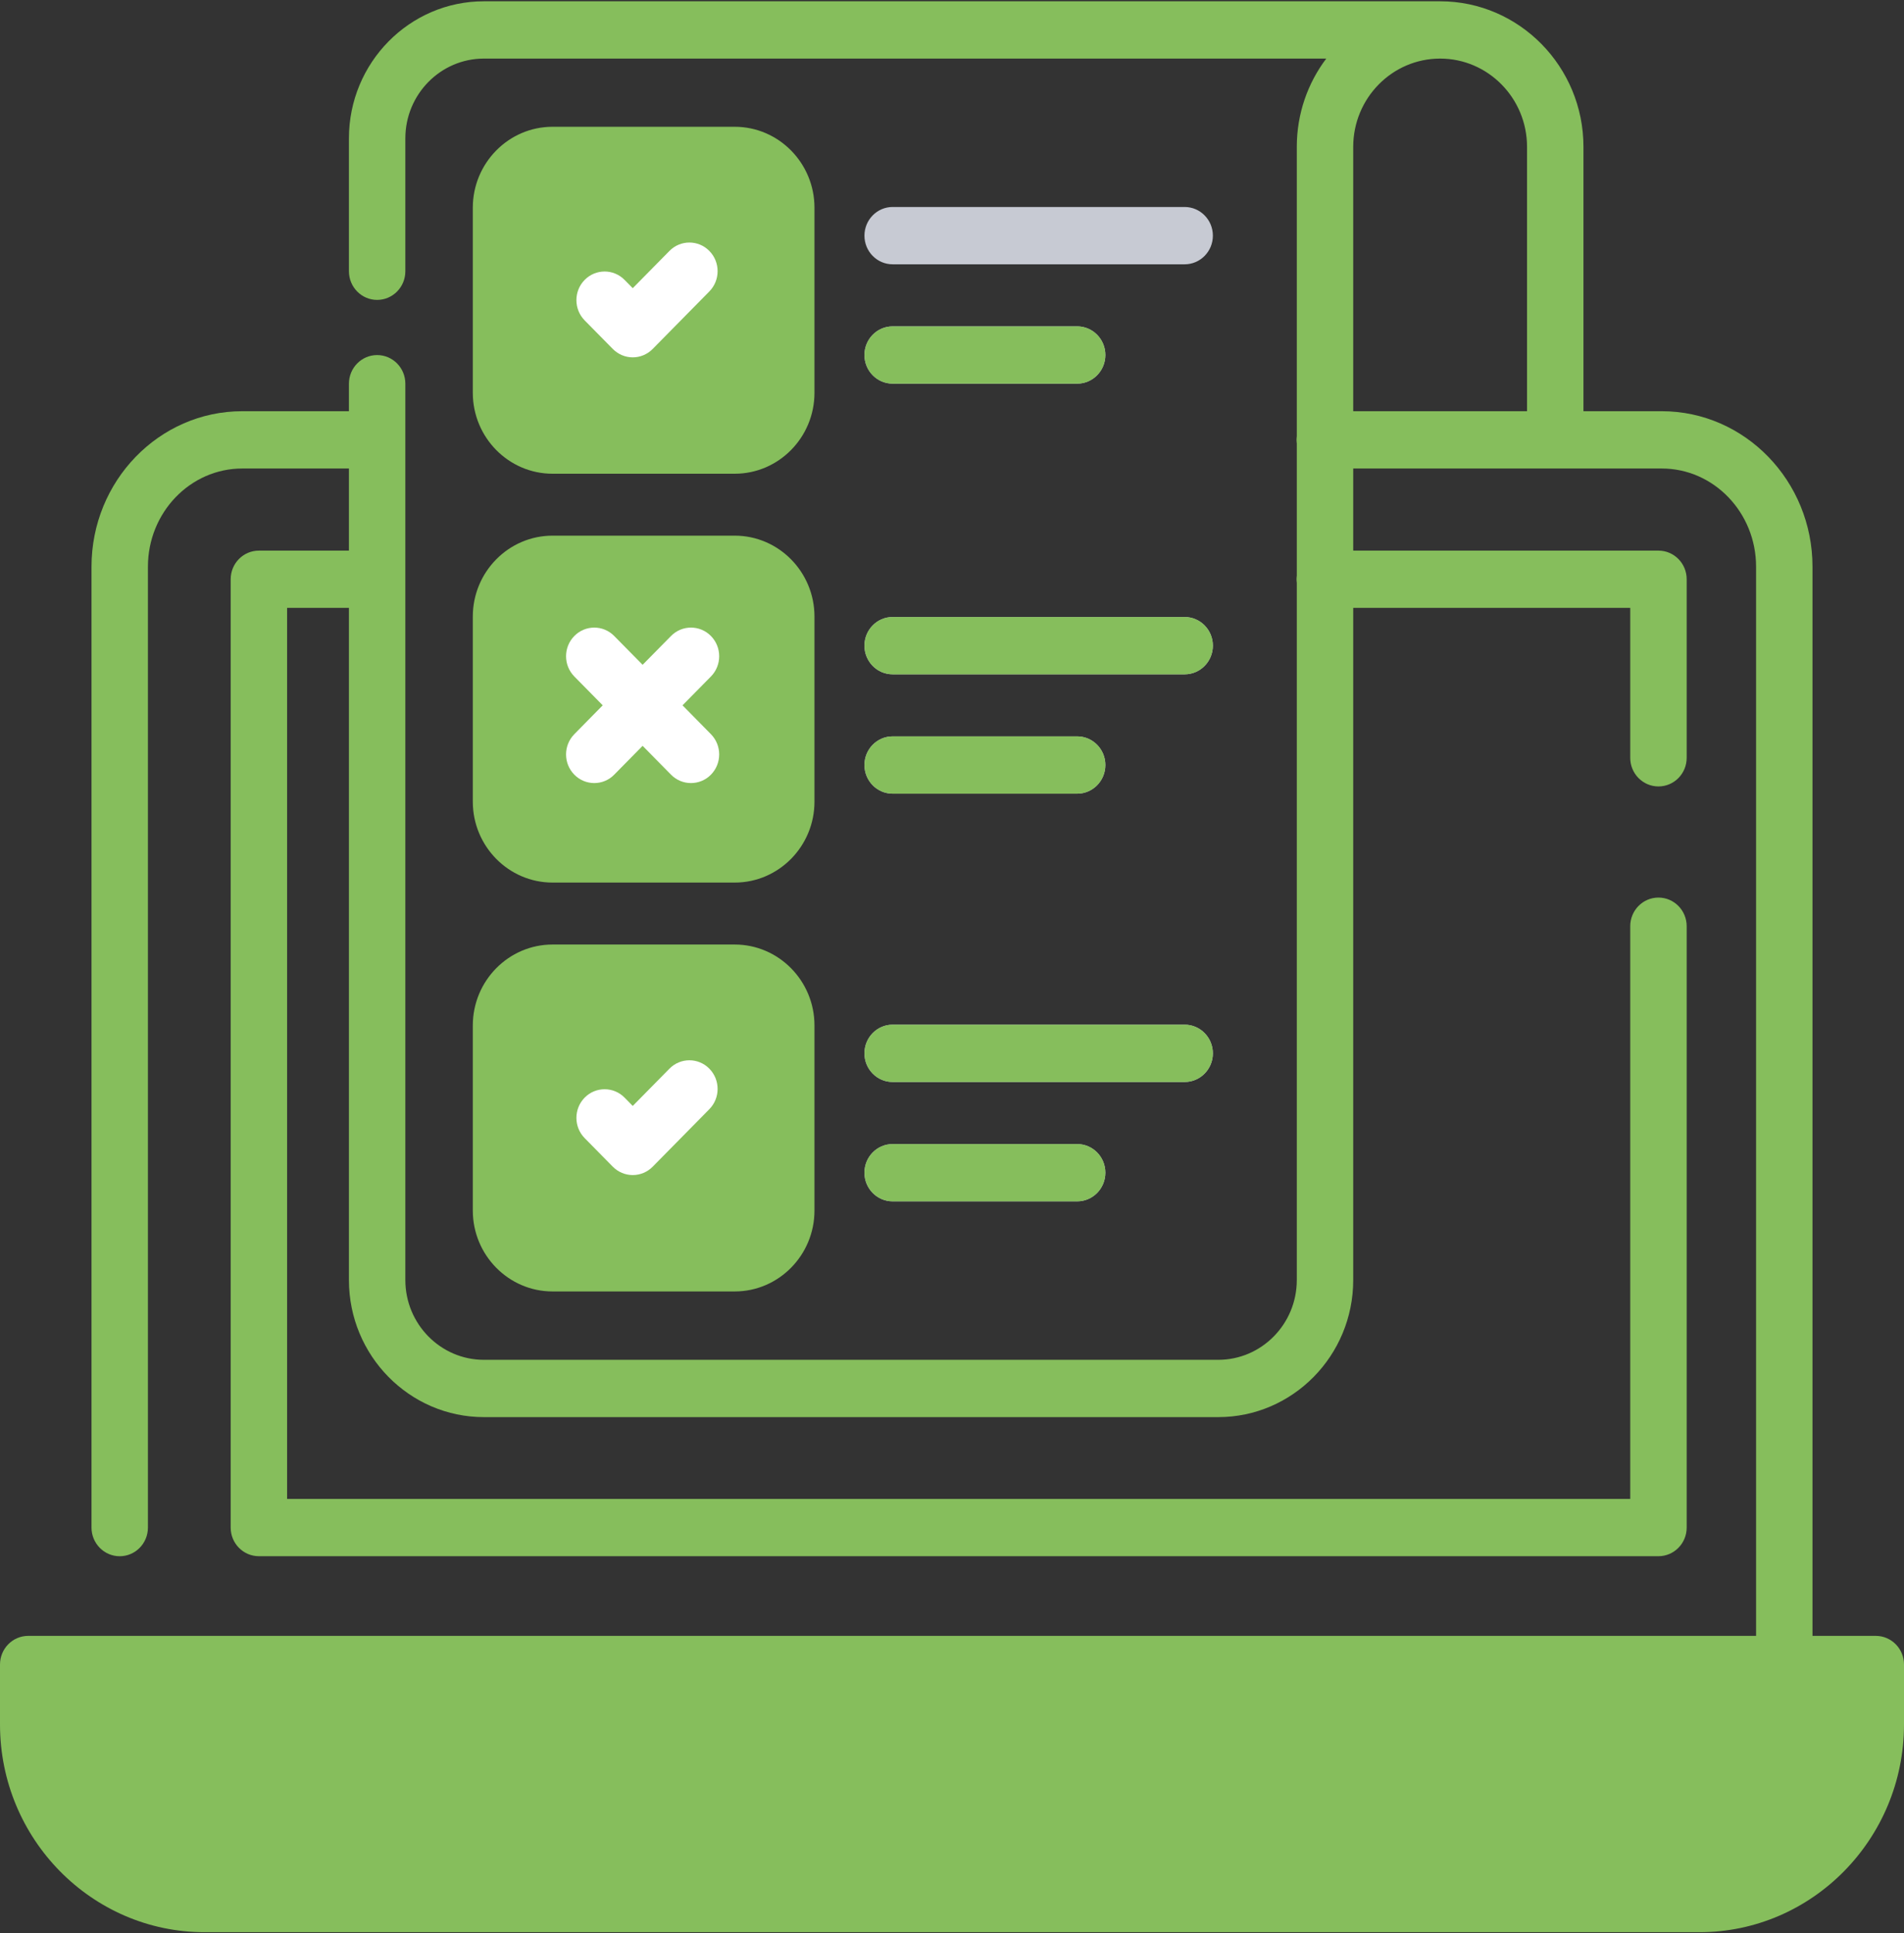 <svg width="65" height="66" viewBox="0 0 65 66" fill="none" xmlns="http://www.w3.org/2000/svg">
<rect x="0" y="0" width="65" height="66" fill="#333333" stroke="none"/>
<path d="M38.075 56.82C33.35 56.82 31.415 56.82 26.891 56.82H0.963V58.865C0.963 62.243 3.659 64.981 6.986 64.981H58.014C61.341 64.981 64.037 62.243 64.037 58.865V56.82H38.075Z" fill="#86BE5C"/>
<path d="M20.92 11.912C21.108 12.103 21.355 12.199 21.601 12.199C21.848 12.199 22.094 12.103 22.282 11.912L24.216 9.949C24.592 9.567 24.592 8.948 24.216 8.566C23.84 8.184 23.23 8.184 22.854 8.566L21.601 9.838L21.322 9.554C20.946 9.173 20.336 9.173 19.96 9.554C19.584 9.936 19.584 10.556 19.96 10.937L20.92 11.912Z" fill="white"/>
<path d="M22.854 36.482L21.601 37.754L21.322 37.47C20.946 37.088 20.336 37.088 19.96 37.47C19.584 37.852 19.584 38.471 19.96 38.853L20.92 39.828C21.108 40.019 21.355 40.114 21.601 40.114C21.848 40.114 22.094 40.019 22.282 39.828L24.216 37.865C24.592 37.483 24.592 36.864 24.216 36.482C23.84 36.1 23.23 36.1 22.854 36.482Z" fill="white"/>
<path d="M23.3 24.078L24.27 23.094C24.646 22.712 24.646 22.093 24.27 21.711C23.894 21.329 23.284 21.329 22.908 21.711L21.938 22.696L20.968 21.711C20.593 21.329 19.983 21.329 19.607 21.711C19.23 22.093 19.23 22.712 19.607 23.094L20.576 24.078L19.607 25.063C19.23 25.445 19.23 26.064 19.607 26.446C19.795 26.637 20.041 26.732 20.288 26.732C20.534 26.732 20.78 26.637 20.968 26.446L21.938 25.461L22.908 26.446C23.096 26.637 23.342 26.732 23.589 26.732C23.835 26.732 24.082 26.637 24.27 26.446C24.646 26.064 24.646 25.445 24.27 25.063L23.3 24.078Z" fill="white"/>
<path d="M40.442 9.023H30.474C29.942 9.023 29.511 8.585 29.511 8.045C29.511 7.504 29.942 7.066 30.474 7.066H40.442C40.974 7.066 41.406 7.504 41.406 8.045C41.406 8.585 40.974 9.023 40.442 9.023Z" fill="#C7CAD3"/>
<path d="M36.773 13.097H30.474C29.942 13.097 29.511 12.659 29.511 12.119C29.511 11.579 29.942 11.141 30.474 11.141H36.773C37.305 11.141 37.736 11.579 37.736 12.119C37.736 12.659 37.305 13.097 36.773 13.097Z" fill="#C7CAD3"/>
<path d="M40.442 23.02H30.474C29.942 23.02 29.511 22.582 29.511 22.041C29.511 21.501 29.942 21.063 30.474 21.063H40.442C40.974 21.063 41.406 21.501 41.406 22.041C41.406 22.582 40.974 23.02 40.442 23.02Z" fill="#C7CAD3"/>
<path d="M36.773 27.094H30.474C29.942 27.094 29.511 26.656 29.511 26.116C29.511 25.576 29.942 25.138 30.474 25.138H36.773C37.305 25.138 37.736 25.576 37.736 26.116C37.736 26.656 37.305 27.094 36.773 27.094Z" fill="#C7CAD3"/>
<path d="M40.442 36.937H30.474C29.942 36.937 29.511 36.499 29.511 35.959C29.511 35.418 29.942 34.98 30.474 34.98H40.442C40.974 34.98 41.406 35.418 41.406 35.959C41.406 36.499 40.974 36.937 40.442 36.937Z" fill="#C7CAD3"/>
<path d="M36.773 41.011H30.474C29.942 41.011 29.511 40.574 29.511 40.033C29.511 39.493 29.942 39.055 30.474 39.055H36.773C37.305 39.055 37.736 39.493 37.736 40.033C37.736 40.574 37.305 41.011 36.773 41.011Z" fill="#C7CAD3"/>
<path d="M64.037 55.845H61.876V19.345C61.876 16.419 59.568 14.038 56.731 14.038H54.057V5.013C54.057 2.273 51.862 0.044 49.164 0.044H16.52C13.979 0.044 11.912 2.143 11.912 4.723V9.26C11.912 9.8 12.343 10.238 12.875 10.238C13.407 10.238 13.838 9.8 13.838 9.26V4.723C13.838 3.221 15.041 2 16.52 2H45.277C44.646 2.836 44.271 3.88 44.271 5.013V14.894C44.266 14.934 44.262 14.975 44.262 15.016C44.262 15.057 44.266 15.098 44.271 15.138V19.652C44.266 19.692 44.262 19.733 44.262 19.774C44.262 19.816 44.266 19.856 44.271 19.896V43.698C44.271 45.199 43.068 46.421 41.589 46.421H16.52C15.041 46.421 13.838 45.199 13.838 43.698V13.099C13.838 12.559 13.407 12.121 12.875 12.121C12.343 12.121 11.912 12.559 11.912 13.099V14.038H8.269C5.432 14.038 3.124 16.419 3.124 19.345V52.148C3.124 52.688 3.555 53.126 4.087 53.126C4.619 53.126 5.05 52.688 5.05 52.148V19.345C5.05 17.497 6.494 15.994 8.269 15.994H11.912V18.797H8.838C8.306 18.797 7.875 19.234 7.875 19.774V52.148C7.875 52.688 8.306 53.125 8.838 53.125H56.617C57.149 53.125 57.581 52.688 57.581 52.148V31.619C57.581 31.079 57.149 30.641 56.617 30.641C56.086 30.641 55.654 31.079 55.654 31.619V51.17H9.801V20.752H11.912V43.698C11.912 46.278 13.979 48.377 16.52 48.377H41.589C44.13 48.377 46.197 46.278 46.197 43.698V20.752H55.654V25.869C55.654 26.41 56.086 26.847 56.617 26.847C57.15 26.847 57.581 26.41 57.581 25.869V19.774C57.581 19.234 57.15 18.797 56.617 18.797H46.197V15.994H53.093H53.095H53.096H56.731C58.506 15.994 59.95 17.497 59.95 19.345V55.845H0.963C0.431 55.845 0 56.283 0 56.823V58.868C0 62.779 3.134 65.961 6.986 65.961H58.014C61.866 65.961 65 62.779 65 58.868V56.823C65 56.283 64.569 55.845 64.037 55.845ZM52.131 5.013V14.038H46.197V5.013C46.197 3.351 47.528 2 49.164 2C50.8 2 52.131 3.351 52.131 5.013ZM63.074 58.868C63.074 61.701 60.804 64.005 58.014 64.005H6.986C4.196 64.005 1.926 61.701 1.926 58.868V57.801H60.698C60.767 57.817 60.839 57.826 60.913 57.826C60.987 57.826 61.059 57.817 61.128 57.801H63.074L63.074 58.868Z" fill="#86BE5C"/>
<path d="M24.667 29.446H19.333C18.047 29.446 17 28.383 17 27.077V21.661C17 20.355 18.047 19.292 19.333 19.292H24.667C25.953 19.292 27 20.355 27 21.661V27.077C27 28.383 25.953 29.446 24.667 29.446Z" fill="#86BE5C"/>
<path d="M24.667 43.662H19.333C18.047 43.662 17 42.599 17 41.292V35.877C17 34.571 18.047 33.508 19.333 33.508H24.667C25.953 33.508 27 34.571 27 35.877V41.292C27 42.599 25.953 43.662 24.667 43.662Z" fill="#86BE5C"/>
<path d="M18.863 16.172H25.083C26.584 16.172 27.805 14.932 27.805 13.408V7.092C27.805 5.568 26.584 4.328 25.083 4.328H18.863C17.362 4.328 16.141 5.568 16.141 7.092V13.408C16.141 14.932 17.362 16.172 18.863 16.172ZM18.067 7.092C18.067 6.646 18.424 6.284 18.863 6.284H25.083C25.522 6.284 25.879 6.647 25.879 7.092V13.408C25.879 13.854 25.522 14.216 25.083 14.216H18.863C18.424 14.216 18.067 13.854 18.067 13.408V7.092Z" fill="#86BE5C"/>
<path d="M24.667 15.231H19.333C18.047 15.231 17 14.168 17 12.861V7.446C17 6.14 18.047 5.077 19.333 5.077H24.667C25.953 5.077 27 6.14 27 7.446V12.861C27 14.168 25.953 15.231 24.667 15.231Z" fill="#86BE5C"/>
<path d="M20.92 11.912C21.108 12.103 21.355 12.199 21.601 12.199C21.848 12.199 22.094 12.103 22.282 11.912L24.216 9.949C24.592 9.567 24.592 8.948 24.216 8.566C23.84 8.184 23.23 8.184 22.854 8.566L21.601 9.838L21.322 9.555C20.946 9.173 20.336 9.173 19.96 9.555C19.584 9.936 19.584 10.556 19.96 10.938L20.92 11.912Z" fill="white"/>
<path d="M16.141 27.366C16.141 28.889 17.362 30.129 18.863 30.129H25.083C26.584 30.129 27.805 28.889 27.805 27.366V21.049C27.805 19.526 26.584 18.286 25.083 18.286H18.863C17.362 18.286 16.141 19.526 16.141 21.049C16.141 21.05 16.141 27.366 16.141 27.366ZM18.067 21.05C18.067 20.604 18.424 20.242 18.863 20.242H25.083C25.522 20.242 25.879 20.604 25.879 21.05V27.366C25.879 27.811 25.522 28.174 25.083 28.174H18.863C18.424 28.174 18.067 27.811 18.067 27.366V21.05Z" fill="#86BE5C"/>
<path d="M16.141 41.324C16.141 42.847 17.362 44.087 18.863 44.087H25.083C26.584 44.087 27.805 42.847 27.805 41.324V35.008C27.805 33.484 26.584 32.244 25.083 32.244H18.863C17.362 32.244 16.141 33.484 16.141 35.008C16.141 35.008 16.141 41.324 16.141 41.324ZM18.067 35.008C18.067 34.562 18.424 34.2 18.863 34.2H25.083C25.522 34.2 25.879 34.562 25.879 35.008V41.324C25.879 41.769 25.522 42.131 25.083 42.131H18.863C18.424 42.131 18.067 41.769 18.067 41.324V35.008Z" fill="#86BE5C"/>
<path d="M20.92 39.828C21.101 40.011 21.346 40.114 21.601 40.114C21.857 40.114 22.102 40.011 22.282 39.828L24.216 37.865C24.592 37.483 24.592 36.864 24.216 36.482C23.84 36.1 23.23 36.1 22.854 36.482L21.601 37.754L21.322 37.47C20.946 37.089 20.336 37.089 19.96 37.47C19.584 37.852 19.584 38.471 19.96 38.853L20.92 39.828Z" fill="white"/>
<path d="M19.607 26.446C19.795 26.637 20.041 26.732 20.288 26.732C20.534 26.732 20.78 26.637 20.968 26.446L21.938 25.461L22.908 26.446C23.096 26.637 23.342 26.732 23.589 26.732C23.835 26.732 24.082 26.637 24.27 26.446C24.646 26.064 24.646 25.445 24.27 25.063L23.3 24.078L24.27 23.094C24.646 22.712 24.646 22.093 24.27 21.711C23.894 21.329 23.284 21.329 22.908 21.711L21.938 22.695L20.968 21.711C20.593 21.329 19.983 21.329 19.607 21.711C19.23 22.093 19.23 22.712 19.607 23.094L20.576 24.078L19.607 25.063C19.23 25.445 19.23 26.064 19.607 26.446Z" fill="white"/>
<path d="M30.474 13.097H36.773C37.305 13.097 37.736 12.659 37.736 12.119C37.736 11.579 37.305 11.141 36.773 11.141H30.474C29.942 11.141 29.511 11.579 29.511 12.119C29.511 12.659 29.942 13.097 30.474 13.097Z" fill="#86BE5C"/>
<path d="M30.474 23.02H40.442C40.974 23.02 41.406 22.582 41.406 22.041C41.406 21.501 40.974 21.063 40.442 21.063H30.474C29.942 21.063 29.511 21.501 29.511 22.041C29.511 22.582 29.942 23.02 30.474 23.02Z" fill="#86BE5C"/>
<path d="M30.474 27.094H36.773C37.305 27.094 37.736 26.656 37.736 26.116C37.736 25.576 37.305 25.138 36.773 25.138H30.474C29.942 25.138 29.511 25.576 29.511 26.116C29.511 26.656 29.942 27.094 30.474 27.094Z" fill="#86BE5C"/>
<path d="M30.474 36.937H40.442C40.974 36.937 41.406 36.499 41.406 35.959C41.406 35.418 40.974 34.98 40.442 34.98H30.474C29.942 34.98 29.511 35.418 29.511 35.959C29.511 36.499 29.942 36.937 30.474 36.937Z" fill="#86BE5C"/>
<path d="M30.474 41.011H36.773C37.305 41.011 37.736 40.574 37.736 40.033C37.736 39.493 37.305 39.055 36.773 39.055H30.474C29.942 39.055 29.511 39.493 29.511 40.033C29.511 40.574 29.942 41.011 30.474 41.011Z" fill="#86BE5C"/>
</svg>
